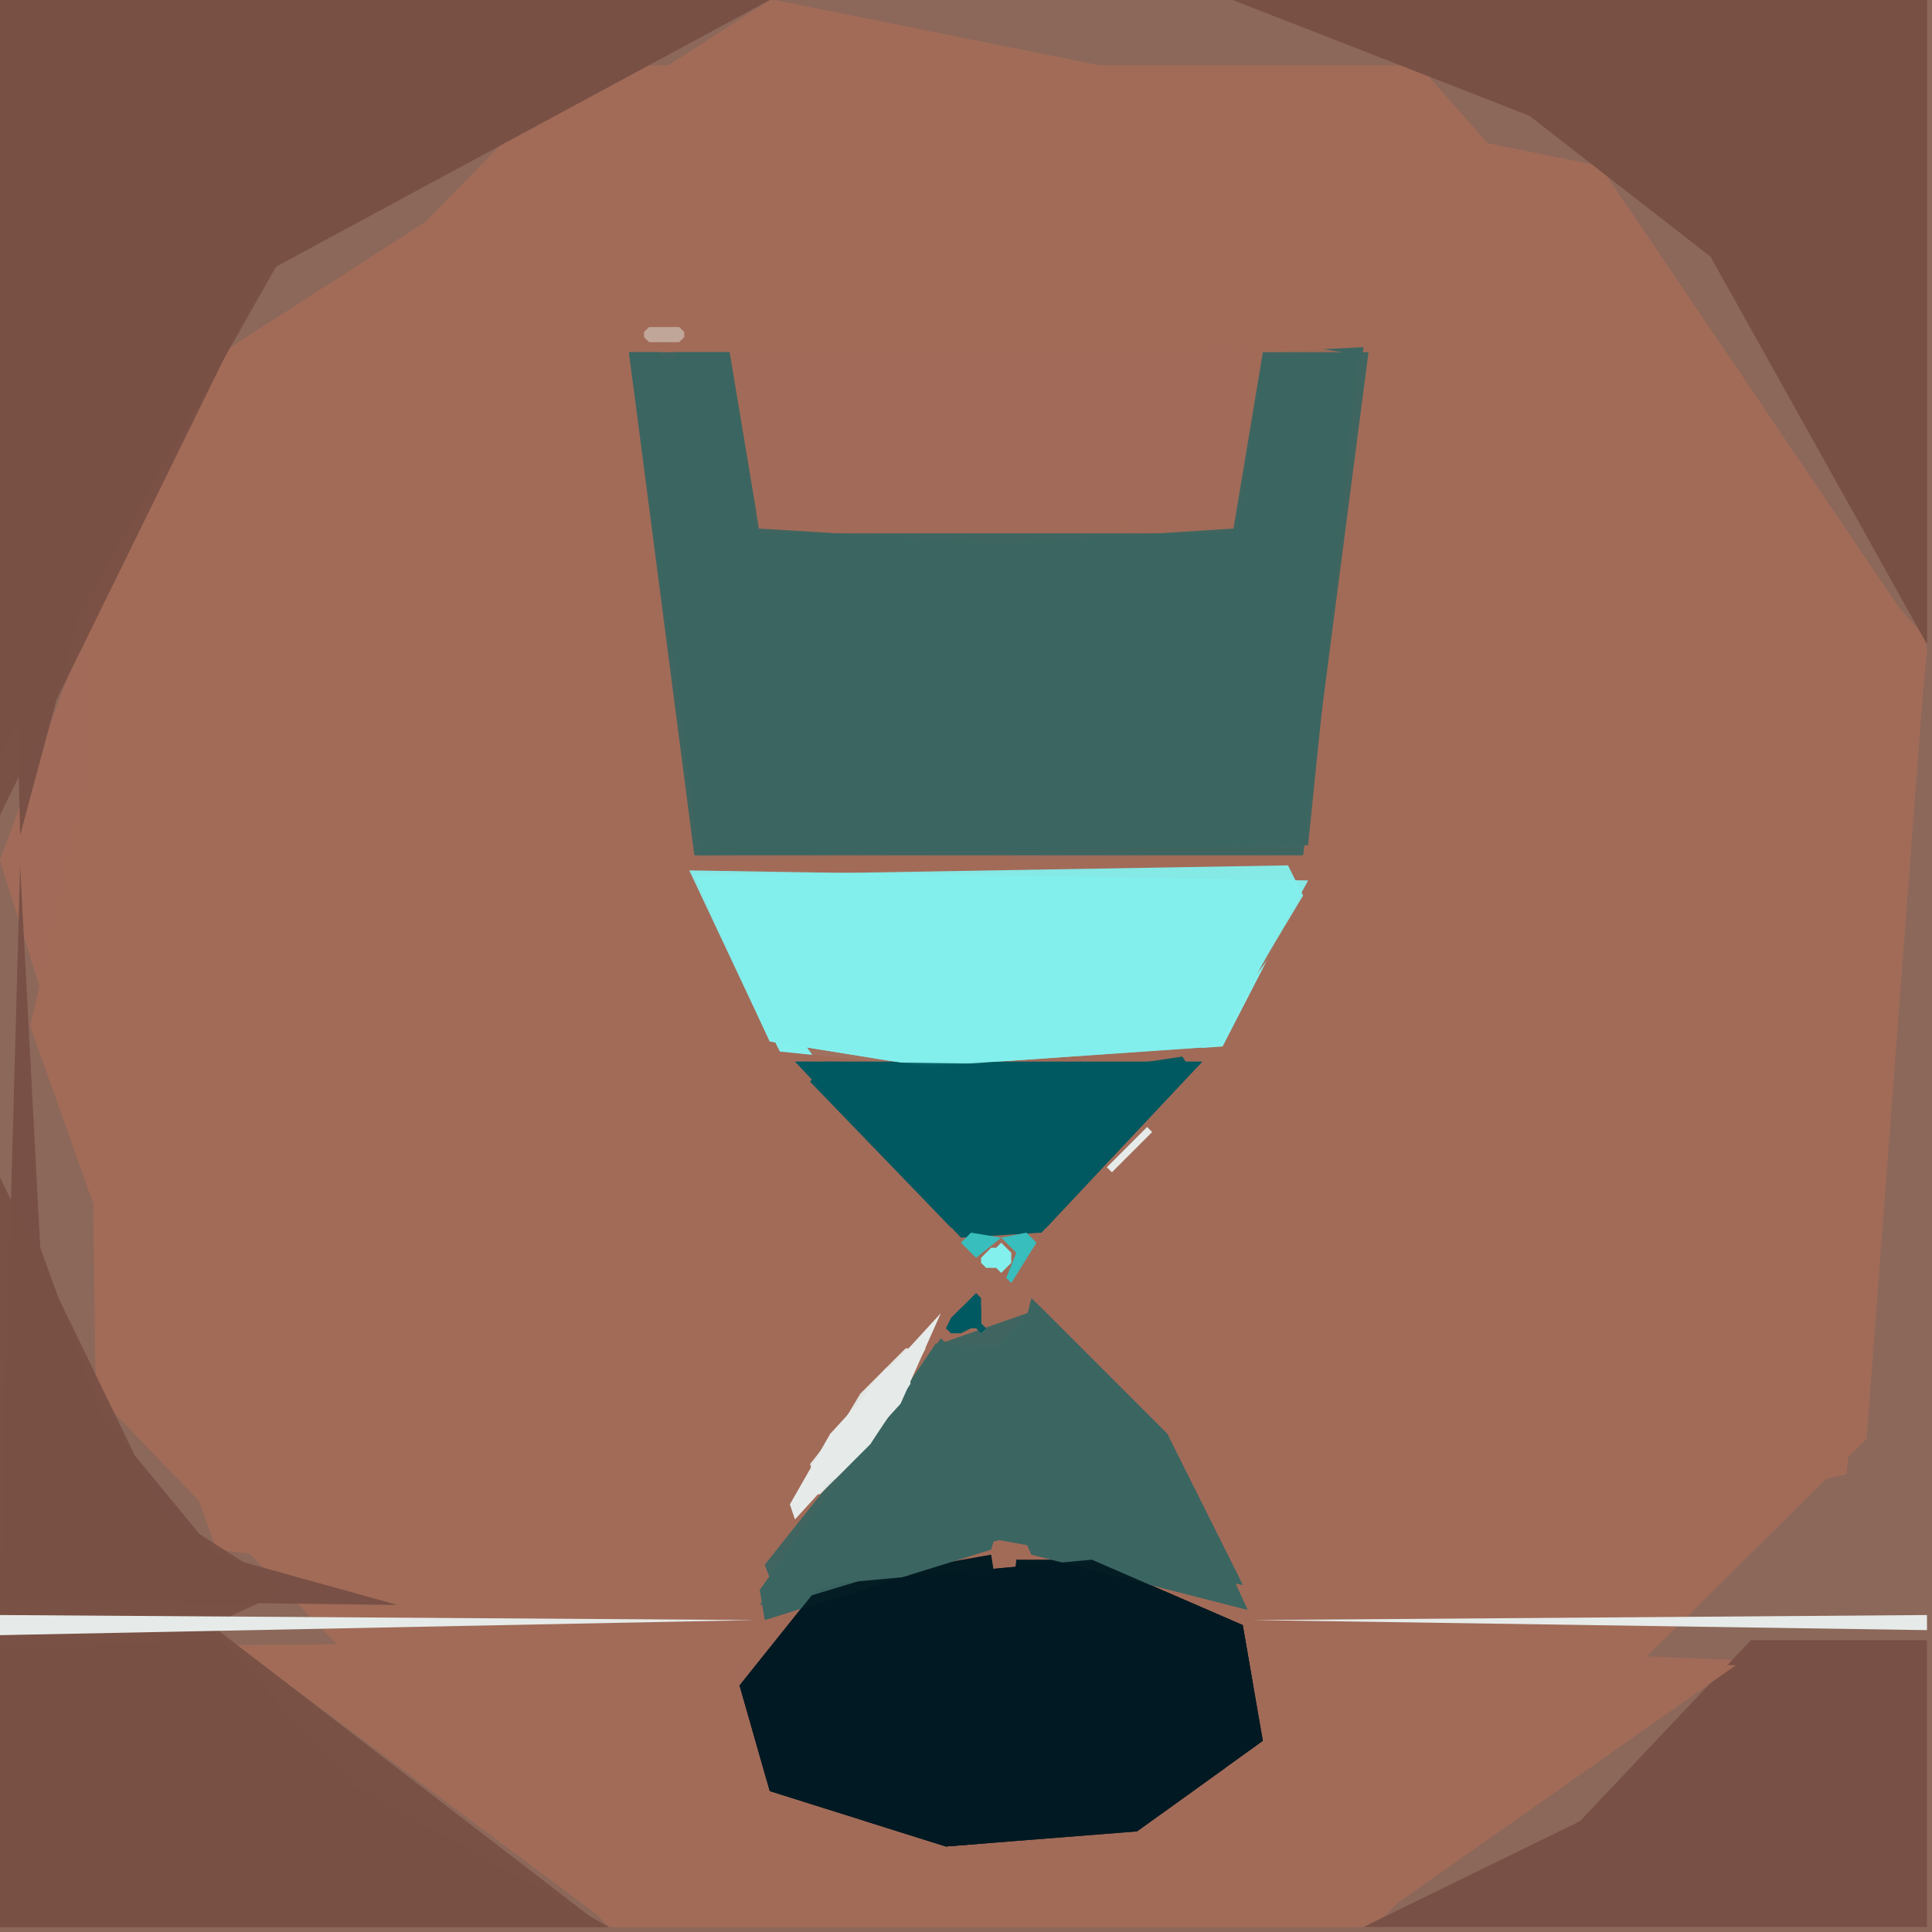 <svg xmlns="http://www.w3.org/2000/svg" width="768" height="768" viewBox="0 0 384 384">
<rect width="384" height="384" fill="#8c685a"/>
<polygon points="35.0,76.0 0.0,171.0 43.0,308.0 148.0,320.0 191.0,256.0 124.0,73.0 273.0,70.0 205.0,254.0 250.0,319.0 367.0,293.0 383.0,129.0 318.0,33.0 154.0,0.0" fill="#a26b59" />
<polygon points="115.0,13.0 17.0,113.0 19.0,277.0 121.0,383.0 273.0,383.0 371.0,286.0 383.0,127.0 282.0,13.0" fill="#a26b59" opacity="0.95" />
<polygon points="35.0,76.0 6.0,204.0 43.0,308.0 147.0,320.0 192.0,254.0 130.0,64.0 151.0,105.0 273.0,70.0 206.0,252.0 250.0,319.0 367.0,293.0 383.0,129.0 318.0,33.0 153.0,0.0" fill="#a26b59" opacity="0.95" />
<polygon points="153.0,0.0 0.0,0.0 4.0,166.0 22.0,99.0 53.0,54.0" fill="#795045" />
<polygon points="47.0,327.0 122.0,383.0 270.0,383.0 346.0,330.0 251.0,326.0 241.0,359.0 186.0,368.0 148.0,352.0 147.0,326.0" fill="#a26b59" />
<polygon points="125.0,70.0 139.0,171.0 196.0,170.0 198.0,110.0 201.0,171.0 259.0,170.0 271.0,69.0 251.0,70.0 246.0,106.0 151.0,106.0 145.0,70.0" fill="#3b6561" />
<polygon points="137.0,173.0 155.0,209.0 184.0,212.0 243.0,208.0 260.0,175.0" fill="#84f0ee" />
<polygon points="131.0,64.0 152.0,105.0 244.0,105.0 248.0,67.0 273.0,71.0 260.0,180.0 206.0,252.0 256.0,322.0 233.0,363.0 146.0,348.0 192.0,252.0 135.0,173.0" fill="#a26b59" opacity="0.95" />
<polygon points="245.0,0.0 304.0,23.0 340.0,51.0 383.0,128.0 383.0,0.0" fill="#795045" />
<polygon points="146.0,70.0 151.0,105.0 247.0,104.0 249.0,69.0" fill="#a26b59" />
<polygon points="0.0,328.0 0.0,383.0 121.0,383.0 70.0,355.0 44.0,326.0" fill="#795045" />
<polygon points="125.0,70.0 138.0,170.0 259.0,170.0 272.0,70.0 251.0,70.0 245.0,106.0 151.0,106.0 145.0,70.0" fill="#3b6561" opacity="0.95" />
<polygon points="152.0,0.0 0.0,0.0 0.0,162.0 53.0,54.0" fill="#795045" opacity="0.95" />
<polygon points="383.0,326.0 348.0,326.0 314.0,362.0 271.0,383.0 383.0,383.0" fill="#795045" />
<polygon points="147.0,335.0 153.0,356.0 188.0,367.0 226.0,364.0 251.0,346.0 247.0,323.0 217.0,310.0 202.0,310.0 200.0,328.0 197.0,309.0 163.0,315.0" fill="#021a22" />
<polygon points="47.0,327.0 122.0,383.0 271.0,383.0 345.0,331.0 252.0,326.0 241.0,359.0 186.0,368.0 148.0,352.0 146.0,326.0" fill="#a26b59" opacity="0.95" />
<polygon points="152.0,0.0 0.0,0.0 0.0,150.0 56.0,51.0" fill="#795045" opacity="0.95" />
<polygon points="137.0,173.0 153.0,207.0 184.0,212.0 242.0,208.0 260.0,175.0" fill="#84f0ee" opacity="0.95" />
<polygon points="158.0,211.0 191.0,246.0 207.0,245.0 239.0,211.0" fill="#015961" />
<polygon points="126.0,71.0 139.0,170.0 260.0,168.0 270.0,70.0 251.0,71.0 246.0,105.0 199.0,108.0 150.0,105.0 145.0,71.0" fill="#3b6561" opacity="0.95" />
<polygon points="246.0,0.0 304.0,23.0 340.0,51.0 383.0,128.0 383.0,0.0" fill="#795045" opacity="0.95" />
<polygon points="0.0,328.0 0.0,383.0 121.0,383.0 70.0,355.0 43.0,326.0" fill="#795045" opacity="0.95" />
<polygon points="147.0,335.0 153.0,356.0 188.0,367.0 226.0,364.0 251.0,346.0 247.0,323.0 217.0,310.0 163.0,315.0" fill="#021a22" opacity="0.95" />
<polygon points="4.0,172.0 0.0,318.0 79.0,319.0 43.0,309.0 20.0,281.0 8.0,248.0" fill="#795045" />
<polygon points="248.0,320.0 232.0,285.0 205.0,258.0 200.0,278.0 187.0,266.0 151.0,316.0 152.0,322.0 197.0,308.0 200.0,298.0 205.0,309.0" fill="#3b6561" />
<polygon points="0.0,234.0 0.0,383.0 120.0,383.0 42.0,323.0 57.0,316.0 32.0,300.0" fill="#795045" opacity="0.95" />
<polygon points="138.0,174.0 153.0,207.0 184.0,212.0 241.0,208.0 259.0,178.0 256.0,172.0" fill="#84f0ee" opacity="0.95" />
<polygon points="147.0,335.0 153.0,356.0 188.0,367.0 226.0,364.0 251.0,346.0 247.0,323.0 217.0,310.0 163.0,315.0" fill="#021a22" opacity="0.95" />
<polygon points="247.0,315.0 232.0,285.0 206.0,259.0 198.0,268.0 186.0,267.0 151.0,319.0 199.0,306.0" fill="#3b6561" opacity="0.95" />
<polygon points="247.0,315.0 232.0,285.0 207.0,260.0 187.0,267.0 152.0,311.0 155.0,319.0 198.0,306.0" fill="#3b6561" opacity="0.95" />
<polygon points="160.0,211.0 191.0,245.0 208.0,244.0 237.0,213.0 235.0,210.0 215.0,213.0" fill="#015961" opacity="0.95" />
<polygon points="0.0,325.0 150.0,322.0 0.0,321.0" fill="#e6ebe9" />
<polygon points="236.0,212.0 164.0,211.0 161.0,215.0 189.0,244.0 206.0,245.0" fill="#015961" opacity="0.95" />
<polygon points="249.0,322.0 383.0,324.0 383.0,321.0" fill="#e6ebe9" />
<polygon points="187.0,261.0 165.0,285.0 157.0,299.0 158.0,302.0 179.0,279.0" fill="#e6ebe9" />
<polygon points="184.0,268.0 180.0,268.0 171.0,277.0 159.0,297.0 163.0,297.0 173.0,287.0" fill="#e6ebe9" opacity="0.95" />
<polygon points="175.0,65.0 183.0,61.0 196.0,62.0 200.0,64.0 201.0,67.0 198.0,69.0 178.0,69.0 175.0,67.0" fill="#a26b59" opacity="0.95" />
<polygon points="199.0,280.0 201.0,282.0 201.0,296.0 199.0,298.0 197.0,296.0 197.0,282.0" fill="#3b6561" />
<polygon points="180.0,272.0 176.0,272.0 161.0,291.0 162.0,294.0 166.0,294.0 173.0,287.0 181.0,275.0" fill="#e6ebe9" opacity="0.95" />
<polygon points="191.0,247.0 194.0,250.0 199.0,246.0 202.0,249.0 200.0,254.0 201.0,255.0 206.0,247.0 204.0,245.0 199.0,246.0 193.0,245.0" fill="#38bebd" />
<polygon points="179.0,64.0 183.0,61.0 187.0,62.0 188.0,61.0 192.0,64.0 192.0,66.0 188.0,69.0 187.0,68.0 183.0,69.0 179.0,66.0" fill="#a26b59" opacity="0.95" />
<polygon points="228.0,224.0 220.0,232.0 221.0,233.0 229.0,225.0" fill="#e6ebe9" />
<polygon points="194.0,257.0 189.0,262.0 188.0,264.0 189.0,265.0 191.0,265.0 192.0,264.0 194.0,264.0 195.0,265.0 196.0,264.0 195.0,263.0 195.0,258.0" fill="#015961" />
<polygon points="128.0,66.0 128.0,67.0 129.0,68.0 135.0,68.0 136.0,67.0 136.0,66.0 135.0,65.0 129.0,65.0" fill="#c0a698" />
<polygon points="199.0,247.0 198.0,248.0 197.0,248.0 195.0,250.0 195.0,251.0 196.0,252.0 198.0,252.0 199.0,253.0 201.0,251.0 201.0,249.0" fill="#84f0ee" />
<polygon points="195.0,260.0 193.0,259.0 191.0,260.0 189.0,262.0 189.0,264.0 191.0,265.0 195.0,263.0" fill="#015961" opacity="0.95" />
</svg>